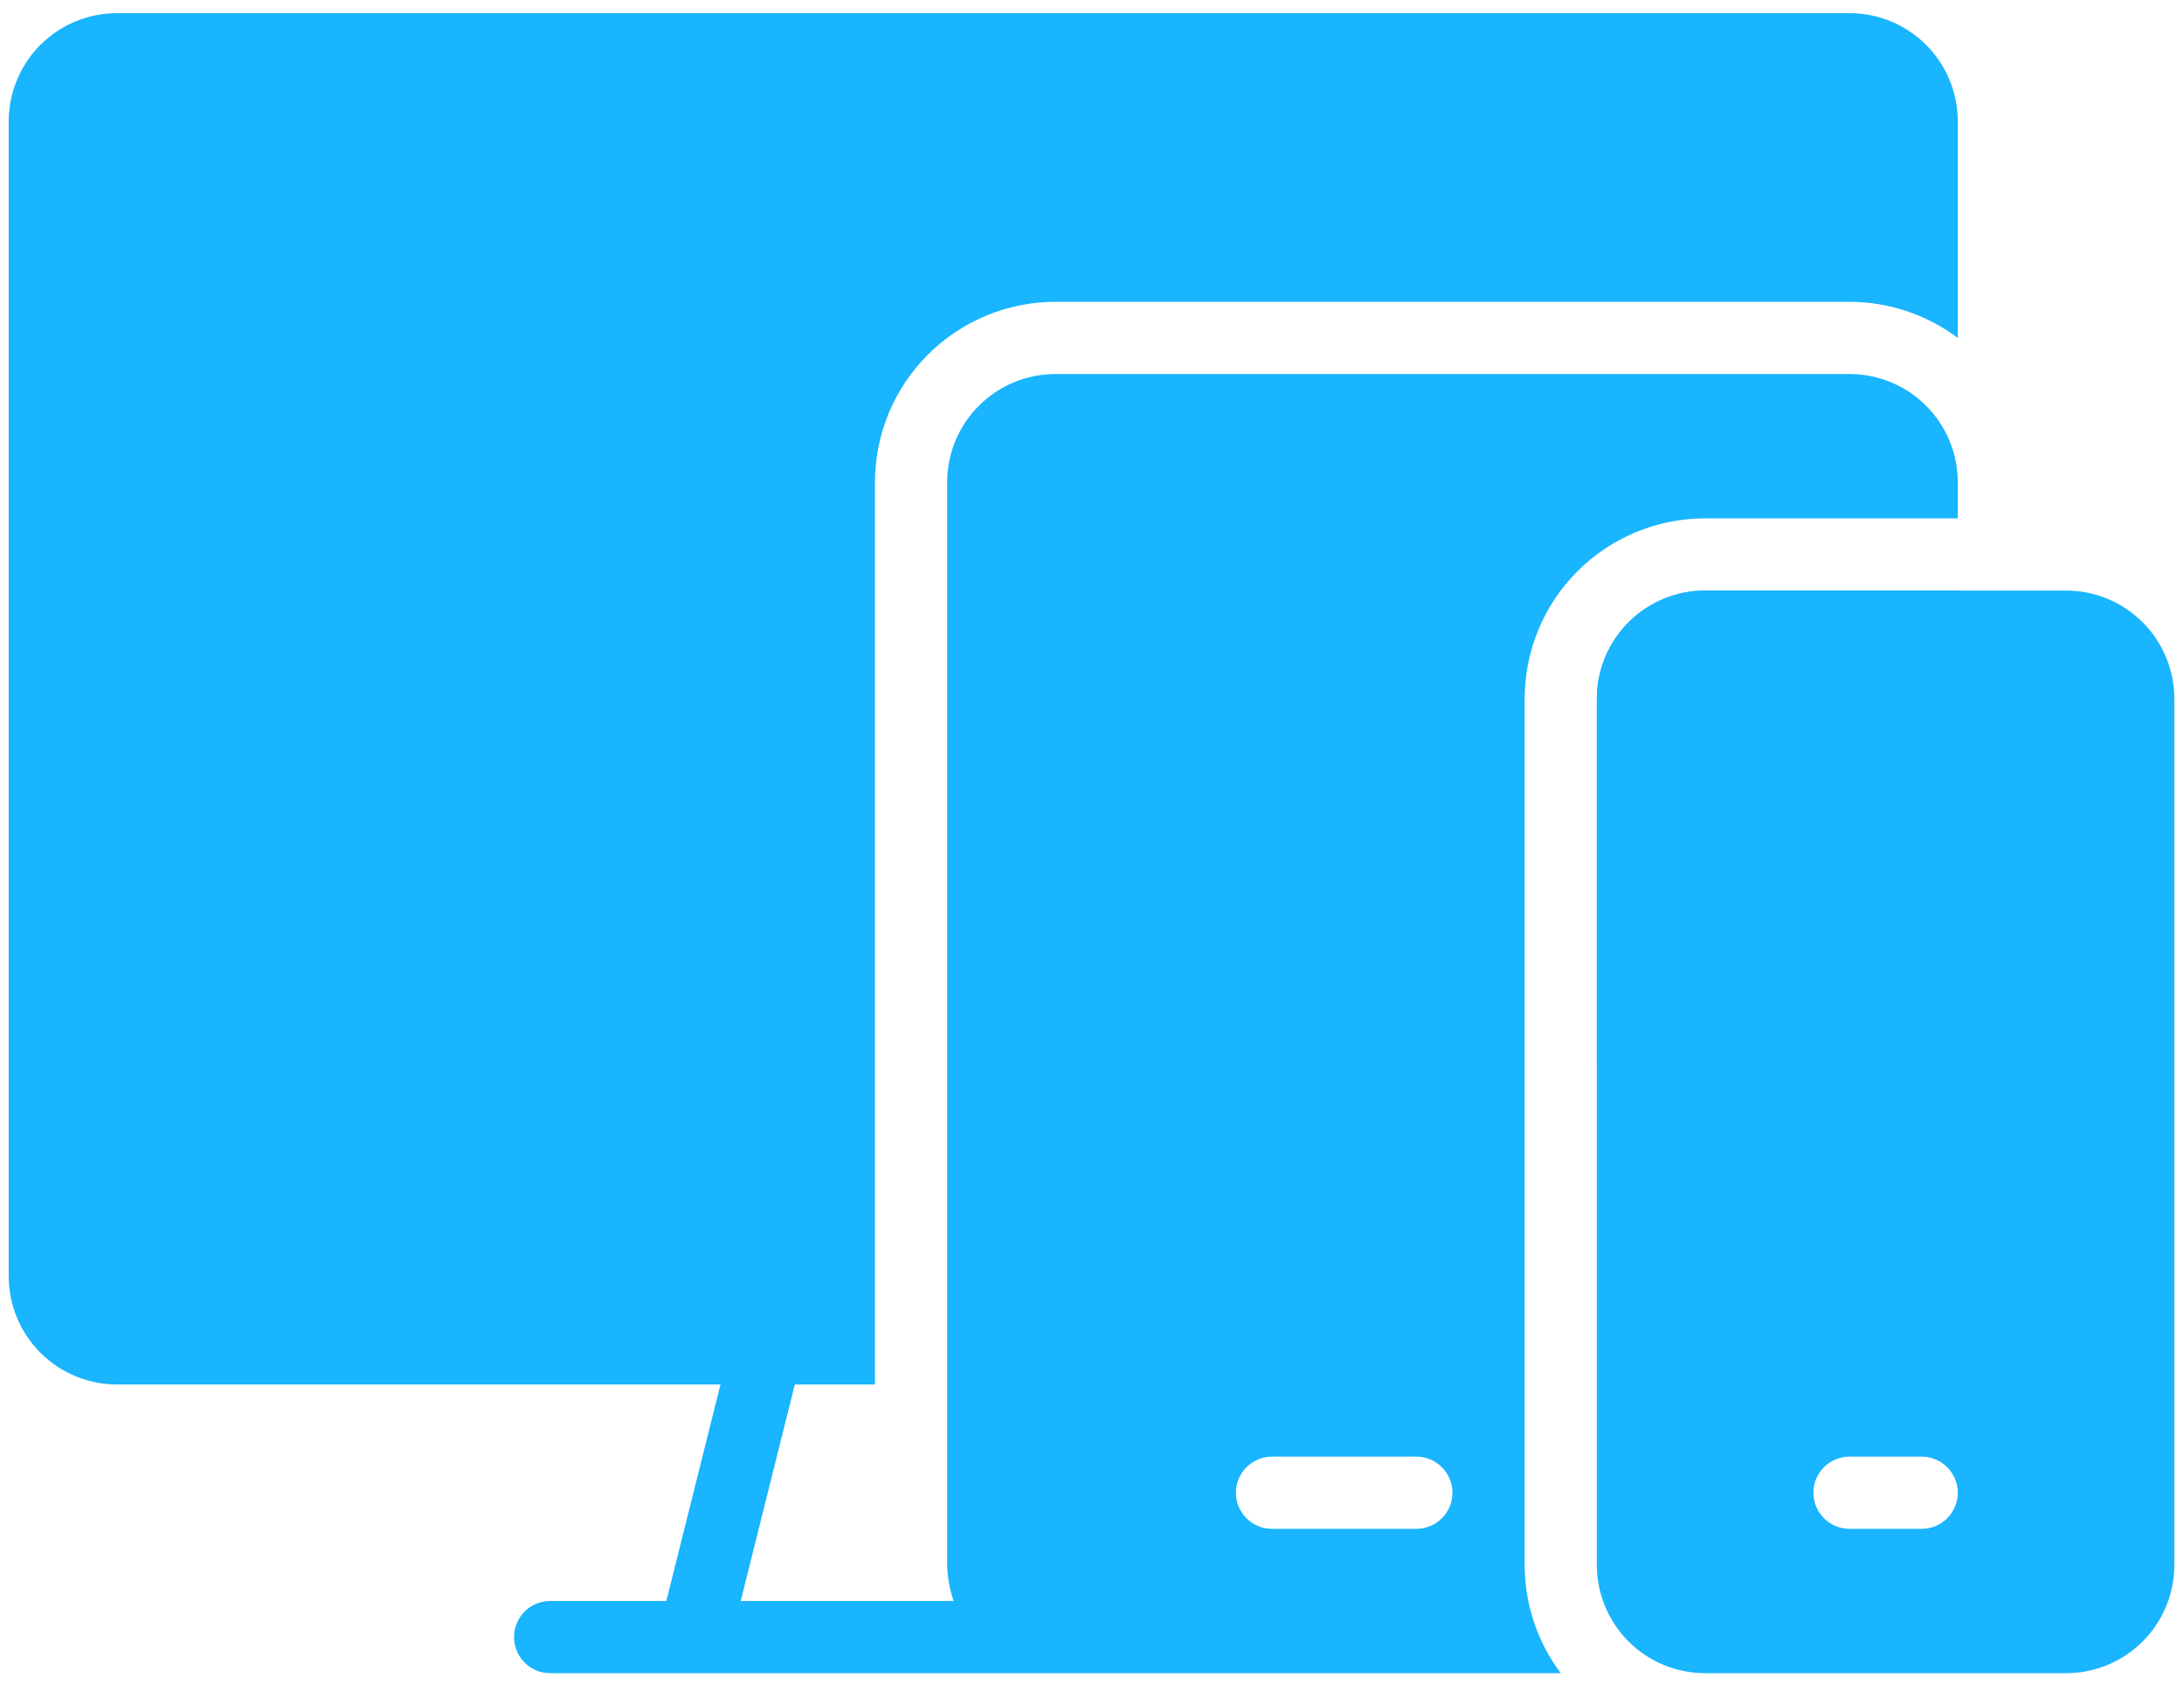 <svg width="102" height="79" viewBox="0 0 102 79" fill="none" xmlns="http://www.w3.org/2000/svg">
<path d="M79.635 27.585H91.435V39.688C91.438 40.001 91.355 40.308 91.195 40.576C91.034 40.844 90.802 41.062 90.524 41.206L74.578 49.668V32.642C74.578 31.301 75.111 30.015 76.059 29.066C77.007 28.118 78.293 27.585 79.635 27.585Z" fill="#19B5FE"/>
<path d="M96.492 27.585H79.635C78.293 27.585 77.007 28.118 76.059 29.066C75.111 30.015 74.578 31.301 74.578 32.642V73.099C74.578 74.44 75.111 75.727 76.059 76.675C77.007 77.624 78.293 78.156 79.635 78.156H96.492C97.833 78.156 99.119 77.624 100.068 76.675C101.016 75.727 101.549 74.44 101.549 73.099V32.642C101.549 31.301 101.016 30.015 100.068 29.066C99.119 28.118 97.833 27.585 96.492 27.585ZM89.749 71.413H86.378C85.93 71.413 85.502 71.236 85.186 70.92C84.87 70.604 84.692 70.175 84.692 69.728C84.692 69.281 84.87 68.852 85.186 68.536C85.502 68.22 85.93 68.042 86.378 68.042H89.749C90.196 68.042 90.625 68.22 90.941 68.536C91.257 68.852 91.435 69.281 91.435 69.728C91.435 70.175 91.257 70.604 90.941 70.92C90.625 71.236 90.196 71.413 89.749 71.413Z" fill="#19B5FE"/>
<path d="M40.864 64.671V22.528C40.864 20.293 41.752 18.149 43.332 16.568C44.913 14.987 47.057 14.099 49.292 14.099H86.378C88.201 14.099 89.976 14.691 91.435 15.785V5.671C91.435 4.33 90.902 3.043 89.954 2.095C89.005 1.147 87.719 0.614 86.378 0.614H5.464C4.123 0.614 2.836 1.147 1.888 2.095C0.94 3.043 0.407 4.33 0.407 5.671V59.613C0.407 60.955 0.94 62.241 1.888 63.189C2.836 64.138 4.123 64.671 5.464 64.671H33.649L31.12 74.785H25.692C25.245 74.785 24.816 74.962 24.5 75.278C24.184 75.594 24.007 76.023 24.007 76.47C24.007 76.918 24.184 77.346 24.5 77.662C24.816 77.978 25.245 78.156 25.692 78.156H72.892C71.798 76.697 71.206 74.923 71.206 73.099V32.642C71.206 30.407 72.094 28.263 73.675 26.682C75.256 25.102 77.399 24.214 79.635 24.214H91.435V22.528C91.435 21.187 90.902 19.9 89.954 18.952C89.005 18.004 87.719 17.471 86.378 17.471H49.292C47.951 17.471 46.665 18.004 45.716 18.952C44.768 19.9 44.235 21.187 44.235 22.528V73.099C44.248 73.673 44.35 74.242 44.538 74.785H34.593L37.121 64.671H40.864ZM59.406 68.042H66.149C66.596 68.042 67.025 68.219 67.341 68.536C67.657 68.852 67.835 69.281 67.835 69.728C67.835 70.175 67.657 70.603 67.341 70.919C67.025 71.236 66.596 71.413 66.149 71.413H59.406C58.959 71.413 58.531 71.236 58.214 70.919C57.898 70.603 57.721 70.175 57.721 69.728C57.721 69.281 57.898 68.852 58.214 68.536C58.531 68.219 58.959 68.042 59.406 68.042Z" fill="#19B5FE"/>
</svg>
